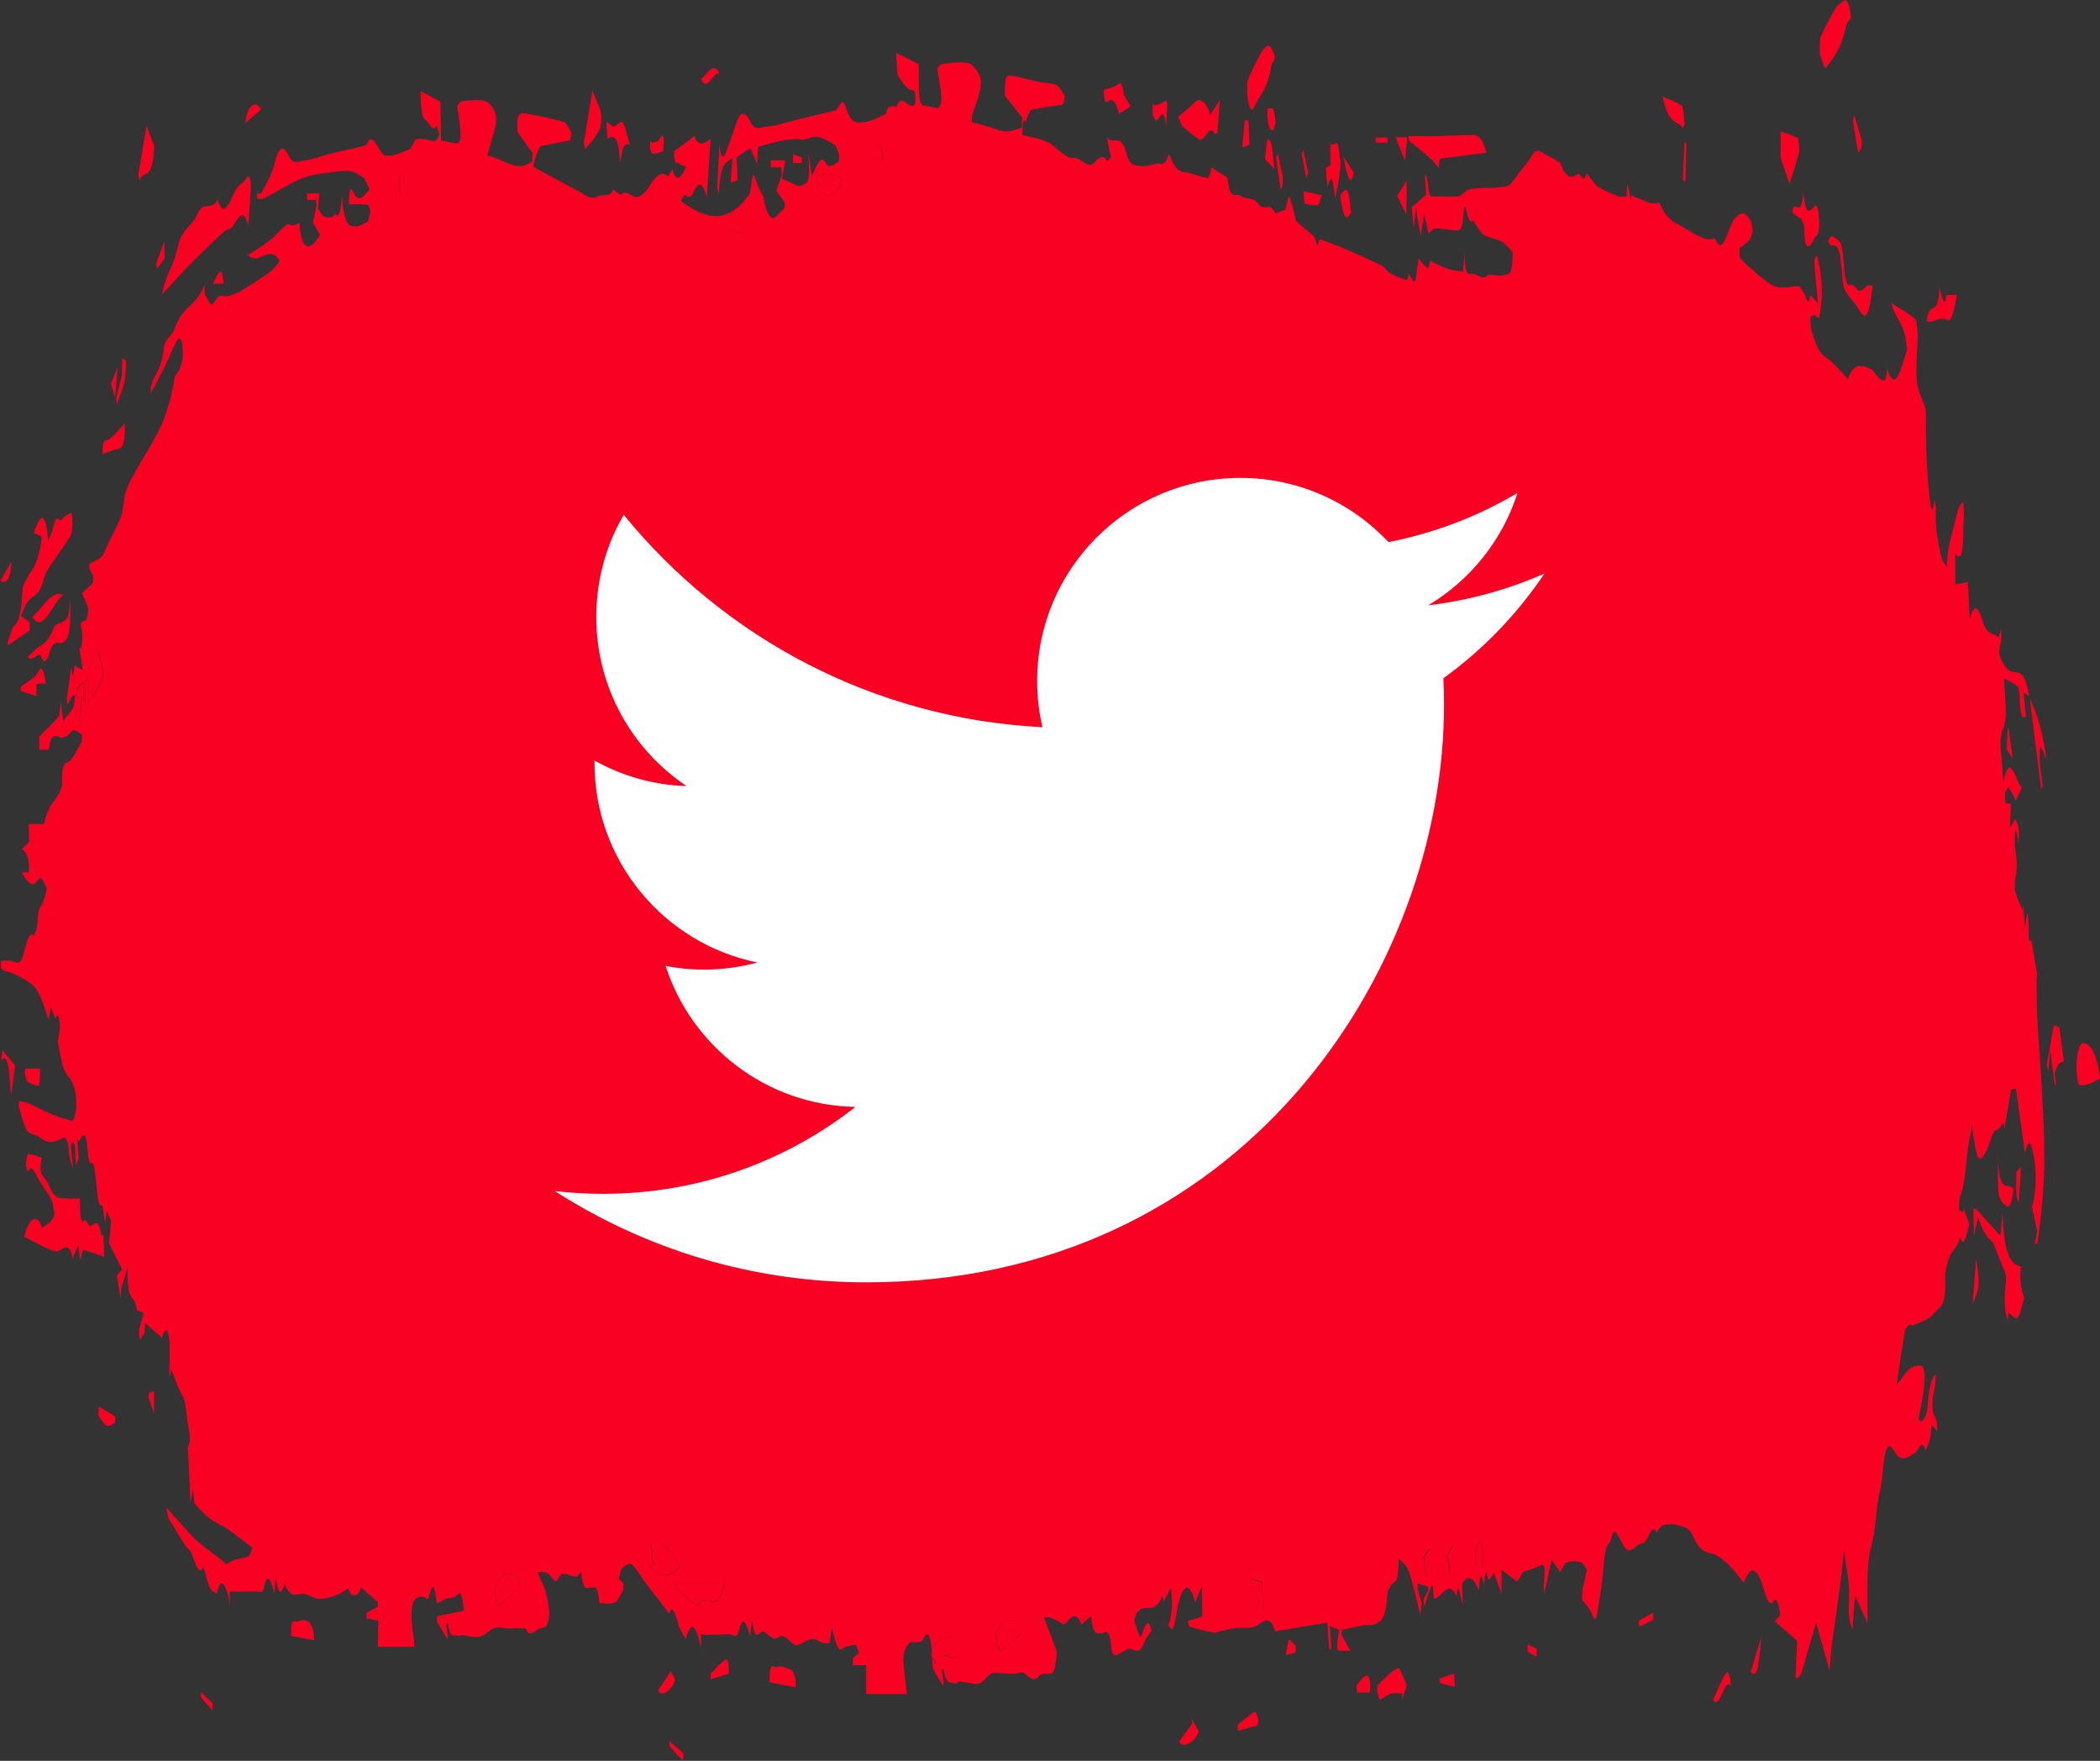 <?xml version="1.0" encoding="UTF-8"?>
<svg id="Layer_1" data-name="Layer 1" xmlns="http://www.w3.org/2000/svg" viewBox="0 0 106.32 89.13">
  <rect x="0" y="0" width="106.32" height="89.13" fill="#333333" stroke="none"/>
  <defs>
    <style>
      .cls-1 {
        fill: #fff;
      }

      .cls-2 {
        fill: #F80123;
      }
    </style>
  </defs>
  <g>
    <path class="cls-2" d="M53.92,4.88c-.07,.29-.09,.41-.1,.41-.54,.09-1.07,.16-1.61,.27-.06,.01-.12,.22-.19,.35-.04,.08-.08,.27-.1,.24-.18-.19-.13,.34-.16,.68,.45,.12,.88,.17,1.3,.37,.43,.21,.86,.85,1.29,.79,.39-.05,.78,.72,1.16,.12,.11-.07,.21-.18,.31-.17,.09,0,.18,.17,.26,.19,.05,.01,.11-.11,.16-.18-.04-.2-.08-.4-.12-.59-.02-.11-.05-.2-.06-.41,.32,.46,.69-.34,.99,.89,.11,.45,.33,.51,.5,.54,.32,.06,.65,.02,.97-.09,.21-.07,.43,.23,.62-.42,.02-.08,.09,0,.13,.09,.3,.87,.65,.7,.99,.81,.3,.1,.59,.19,.89,.24,.06,0,.13-.21,.18-.54,.26,.17,.53,.35,.82,.53,.11,1.23,.42,.74,.65,.91,.31,.23,.64,.02,.92,.42,.22,.3,.41,.07,.62,.17,.08,.04,.15,.14,.22,.31,.18-.07,.36-.14,.52-.19,.07-.27,.14-.71,.18-.67,.08,.09,.15,.44,.23,.7,.06,.19,.1,.51,.17,.57,.28,.28,.57,.47,.85,.74,.07,.07,.13,.31,.19,.49,.04-.11,.09-.35,.14-.33,.48,.16,.97,.35,1.45,.56,.56,.24,1.12,.5,1.69,.78,.13,.06,.25,.29,.38,.36,.29,.15,.57,.27,.86,.36,.04,.01,.08-.24,.1-.3,.1,.13,.22,.42,.32,.35,.06-.04,.1-.64,.18-1.14,.12,.14,.28,.38,.46,.49,.05,.03,.11-.33,.13-.38,.3,.14,.57,.3,.84,.39,.26,.09,.53,.11,.81,.17,.03-.27,.06-.53,.1-.96,0,1,.11,1.1,.29,1.06,.21-.04,.43,.15,.64,.19,.1,.02,.21-.14,.31-.14,.28-.01,.56,.1,.83-.01,.13-.06,.36,.12,.35-1.14-.18-.18-.37-.44-.57-.54-.3-.16-.61-.15-.91-.34-.17-.11-.33-.47-.5-.69-.04-.05-.09,.07-.13,.03-.06-.07-.14-.14-.18-.33-.09-.47-.15-.68-.21,.1-.05,.66-.19,.69-.32,.68-.37-.03-.73-.1-1.1-.11-.1,0-.21,.16-.34,.27-.05-.25-.13-.63-.21-1.01-.04,.27-.08,.53-.13,.8-.02,.11-.03,.23-.05,.34-.06-.37-.13-.73-.19-1.1-.01-.12-.03-.23-.04-.35-.04,.3-.08,.6-.13,1.06-.04-.39-.06-.67-.1-1.08,.26-.22,.49-.42,.73-.64-.02-.33-.04-.6-.06-.87,.01-.05,.03-.1,.04-.15,.04,.16,.11,.29,.12,.48,.03,.6,.12,.64,.24,.63,.43-.02,.86,.03,1.29,0,.16-.01,.31-.25,.47-.32,.16-.07,.33-.08,.49-.09,.5-.03,1.01,.01,1.51-.11,.21-.05,.41-.42,.61-.68,.23-.29,.47-.54,.69-.93,.24-.41,.57,.02,.85,.12,.15,.05,.3,.17,.44,.26,.03,.02,.07-.04,.09,.02,.28,.8,.57,.85,.89,.6,.1-.08,.21,.24,.31,.23,.07,0,.15-.25,.16-.27,.22,.27,.39,.57,.56,.68,.35,.22,.7,.35,1.05,.49,.12,.05,.24,0,.39,0,0-.09,.03-.32,.06-.64,.07,.34,.13,.59,.18,.85,0-.09,0-.17,0-.26,.33,.13,.66,.28,1,.39,.12,.04,.25,0,.37,0,.02,0,.05-.06,.06-.02,.43,1.03,.92,1.02,1.38,1.34,.3,.2,.61,.35,.91,.48,.14,.06,.29,.02,.43,.02,.04,0,.08-.08,.11-.01,.4,.96,.65-.59,.97-1.01,.15-.19,.3-.28,.46-.28,.12,0,.24,.19,.36,.36,.04,.07,.07,.34,.11,.52-.05,.15-.09,.38-.14,.44-.17,.18-.34,.3-.52,.45,0,.16,0,.31,0,.47,.15,.15,.3,.33,.45,.45,.44,.36,.88,.82,1.33,1,.4,.16,.81-.01,1.22,0,.08,0,.16,.22,.24,.32,.12,.14,.23,.88,.32,.12,.13,.13,.23,.24,.4,.41-.07-.72-.11-1.2-.15-1.67-.05-.55-.06-.54,.1-.74,.24,.94,.36,1.96,.1,3.19-.07-.05-.16-.15-.26-.17-.06-.02-.12,.08-.18,.12,.02,.23,.03,.56,.07,.68,.13,.39,.26,.82,.41,1.03,.2,.29,.42,.36,.63,.56,.23,.22,.45,.48,.68,.72,.04,.05,.1,.16,.13,.08,.35-.88,.73-.6,1.11-.48,.17,.05,.33,.4,.49,.51,.14,.09,.32,.33,.37-.52,.42,1.32,.7,.01,1.01-.95-.14-1.53-.55-1.38-.79-2.36,.41,.26,.82,.49,1.22,.82,.05,.04,.13,.67,.11,.95-.12,2.19-.11,2.36,.34,3.38,.04,.1,.09,.41,.08,.61-.01,1.45,.04,2.83,.19,4.15,.08,.69,.14,.68,.24,.07,.03,.13,.07,.27,.07,.36-.06,1.11,.13,1.74,.26,2.44,.06,.32,.19,.39,.29,.57,.03-.32,.04-.7,.09-.94,.11-.52,.24-.97,.36-1.45,.05-.21,.1-.47,.17-.62,.07-.15,.14-.2,.22-.29,0,.22,.03,.45,.03,.67,0,.22-.03,.43-.03,.65-.01,1.38-.08,1.64-.41,1.35v1.53c.21-.04,.41-.08,.64-.13,.02,.44,.06,1.11,.1,1.87,.19-.75,.4-.71,.66,.13,.23,.77,.51,.52,.76,.78,.04,.04,.1-.21,.18-.41,0,.27,0,.52-.02,.61-.19,.7-.04,.86,.09,1.1,.23,.46,.47,.48,.72,.5,.22,.02,.44,.18,.61,1.2-.1-.06-.16-.1-.28-.18,.05,.48,.08,.85,.12,1.21-.22,.14-.3-.15-.32-1.02,0-.19-.06-.48-.1-.51-.22-.16-.43-.26-.69-.4,.02,.41,.04,.67,.06,.94,.04,.66,.07,1.26-.13,1.67-.09,.2-.15,.69-.07,1.26,.05,.38,.06,.86,.1,1.39,.36-1.67,.62-.03,.94,.27-.11,.24-.2,.44-.3,.66-.1-.2-.23-.48-.36-.65-.05-.07-.13,.11-.18,.25-.02,.04,0,.48,.01,.5,.05,.07,.11,.04,.17,.04,.05,0,.09,0,.11,0-.02,.49-.03,.86-.05,1.23,.08-.13,.15-.26,.27-.45,.05,.18,.24,.2,.17,1.2-.06-.29-.1-.47-.14-.64-.02,.02-.03,.03-.05,.05,0,.32-.01,.7,.02,.94,.08,.53,.12,.97,0,1.47-.03,.11-.03,.59,0,.68,.11,.35,.24,.61,.36,.9,.01-.08,.03-.15,.04-.23,.03,.33,.05,.66,.09,1.13,.05-.32,.08-.53,.11-.72,.17,.23-.05,1.62,.22,1.37,.09,.54,.17,1.03,.28,1.65-.09,1.84,.13,3.7,.23,5.62,.1,1.8,.21,3.6,.08,5.43-.06,.86-.16,1.67-.26,2.47-.02,.17-.09,.24-.17,.19,.04-.19,.08-.39,.13-.63-.09-.42-.18-.84-.27-1.26,.2-.46,.26-1.7,.12-2.43-.02-.1-.04-.19-.06-.29q-.19-.96-.41,.02c-.15-1.1-.3-2.18-.46-3.27-.08,.02-.18,.04-.24,.06-.12,.7-.23,1.34-.34,1.98l-.04-.3c-.12,.12-.23,.35-.35,.35-.22,0-.35,.78-.53,1.09-.38,.65-.47,.59-.72-1.29-.09,.54-.2,.98-.25,1.51-.08,.87-.17,1.65-.37,2.11-.03,.07-.03,.41-.04,.63,.07,.04,.15,.08,.22,.12,0-.08,0-.16,0-.23,.09,.26,.19,.52,.31,.84-.16,.44-.24,1.3-.46,.67,0-.01-.02-.01-.02,0-.2,.76-.51,.56-.68,1.51-.02,.13-.07,.27-.07,.37,.08,1.7-.29,1.62-.47,1.86-.36,.47-.75,.51-1.13,.7-.07,.04-.15-.06-.23,0-.08,.06-.18,.14-.22,.37-.14,.82-.27,1.71-.41,2.68,.23-.3,.43-.64,.65-.83,.19-.16,.38-.18,.57-.17,.23,.01,.23,.68,.15,1.3-.07,.52-.17,.94-.26,1.41,.14,.28,.42-.05,.47-.73,.06-.88,.18-1.37,.42-1.55-.03,.3-.04,.59-.08,.75-.16,.68-.15,1.16,.07,1.52,.04,.07,.07,.3,.08,.62-.09-.11-.19-.22-.3-.35-.03,.28-.03,.59-.08,.74-.07,.25-.21,.64-.24,.54-.18-.57-.31,0-.47,.12-.36,.25-.73,.6-1.1-.05-.32-.57-.48-.15-.6,1.26-.04,.49-.16,.86-.23,1.33-.08,.53-.12,1.13-.2,1.65-.06,.37-.16,.61-.22,.98-.05,.3-.09,.69-.1,1.06-.01,.76,0,1.52,0,2.43-.23-.51-.42-.93-.64-1.4-.04,.57-.08,1.11-.12,1.72-.14-.35-.22-.64-.18-1.35,.06-1.02-.12-1.65-.26-2.63-.07,.67-.1,1.15-.16,1.58-.14,1.06-.3,2.08-.44,3.14-.05,.36-.07,.78-.12,1.36-.23-.83-.46-1.64-.68-2.44-.14,.46-.3,1.03-.47,1.59-.17,.56-.31,1.36-.58,1.18,.03-.62,.06-1.2,.09-1.85-.38-.33-.73-.64-1.14-1,.12-.13,.19-.2,.28-.29-.07-.63-.18-.92-.32-.73-.18,.26-.33,.03-.47-.46-.21-.73-.44-1.24-.72-1.04-.12,.09-.23,.31-.34,.58-.52-.7-1.06-1.33-1.63-1.48-.31-.08-.62-.14-.92-.85-.22-.51-.51-.49-.76-.58-.25-.09-.51-.05-.77-.01-.09,.01-.19,.18-.28,.29-.01,.02-.03,.09-.04,.08-.27-.55-.46,.55-.71,.55-.25,0-.5,.39-.74,.36-.16-.02-.33-.43-.49-.72-.14-.25-.26-.39-.38,.16-.02,.09-.05,.17-.08,.19-.22,.11-.26,.84-.33,1.57-.07,.71-.18,1.35-.29,1.99-.07,.43-.15,.3-.26,.04-.12-.31-.27-.43-.41-.62-.03-.04-.09-.05-.09-.11,0-.17,0-.35,.02-.52,0-.08,.04-.11,.05-.19,.06-.27,.11-.55,.17-.83-.11-.13-.21-.35-.32-.37-.24-.05-.47-.05-.71,.02-.1,.03-.19,.3-.31,.5-.12-.17-.26-.37-.44-.64-.1,.47-.23,1.07-.38,1.72,0-.16-.04-.37-.02-.49,.11-1.02-.01-1.02-.2-.92-.28,.14-.56,.2-.84,.32-.06,.03-.12,.19-.18,.28-.05,.07-.1,.21-.14,.18-.25-.16-.5-.37-.78-.58v1.23c-.14-.4-.24-.69-.38-1.06-.05,.07-.14,.19-.23,.3-.02,.03-.07,.05-.07,0-.13-.77-.16-.05-.22,.28-.13-.77-.21-.37-.25,.32-.28-.75-.57-.81-.84-.37,.01,.41,.02,.75,.03,1.09-.07-.29-.15-.59-.23-.92-.02,.1-.06,.28-.1,.46-.39-.91-.76,.15-1.14,.13-.02-.26-.03-.48-.05-.69-.05,.07-.1,.1-.14,.21-.1,.27-.19,.58-.28,.88-.02-.12-.04-.25-.05-.37,.08-.15,.16-.29,.24-.44,0-.06,0-.13,0-.19-.18-.06-.36-.11-.54-.17v.29c.07,.24,.14,.47,.21,.74,0,.03-.03,.25-.07,.56-.2-.78-.37-1.6-.57-2.16-.15-.41-.35-.48-.54-.71,.03,1.61-.29,1.05-.44,1.49-.03,.1-.11,.12-.11,.22-.08,1.49-.37,1.5-.63,1.63-.18,.09-.37,.02-.55,.05-.38,.07-.76,.16-1.13,.24,0,.08-.02,.16-.03,.25,.14,.24,.27,.48,.46,.81-.21,0-.37,0-.53,0-.16,0-.18-.15-.05-1.06-.17-.07-.31-.13-.46-.2,.04,.54,.06,.84,.08,1.15-.04,0-.12,.07-.12,.02-.03-.37-.05-.76-.09-1.33-.82,.13-1.67,.27-2.52,.41-.04,0-.09,.1-.11,.03-.31-.95-.63-.44-.96-.28-.35,.17-.71,.06-1.07,.11-.28,.04-.57,.12-.85,.18-.08,.02-.15,.08-.23,.06-.41-.09-.82-.19-1.22-.3-.03,0-.07-.1-.1-.3,.24-.07,.48-.14,.73-.22-.01-.5-.02-.93-.03-1.55-.13,.34-.23,.59-.33,.85-.29-1.15-.68-.98-.93,.44-.17,.99-.19,1.03-.43,.71,.16-.46,.26-1.01,.12-1.89-.11,.2-.22,.42-.35,.67,0,0-.07-.3-.09-.24-.4,1.01-.86,.24-1.27,.82-.05,.07-.1,.26-.14,.36,.11,.34,.19,.66,.28,.82,.05,.08,.13-.12,.18-.27,.14-.42,.28-.61,.42-.02-.14,.24-.29,.4-.42,.71-.25,.63-.51,.12-.76,.23-.22,.09-.43,.26-.65,.32-.07,.02-.19-.14-.2-.33-.1-1.18-.31-.77-.5-.79-.2-.02-.43,.2-.53-.87-.14,.12-.27,.25-.4,.36-.03,.03-.08,.11-.1,.05-.27-.71-.53-.32-.8-.03-.11,.11-.23-.04-.34-.1-.25-.13-.49-.28-.74-.2,.21,.55,.42,1.11,.64,1.7-.03,.73-.13,1.12-.3,1.14-.2,.03-.42-.1-.61,.14-.33,.43-.64-.29-.97-.19-.46,.15-.92-.04-1.38,.03-.22,.04-.45,.48-.67,.52-.32,.06-.65-.08-.97-.11-.09,0-.18,.15-.27,.1-.2-.11-.42,.16-.56-.73,0-.04-.04,.02-.09,.04,.04,.25,.07,.46,.1,.66,0,.06-.02,.12-.02,.17-.18-.29-.35-.56-.52-.88-.03-.05-.04-.33-.05-.51-.04-1.18-.21-1.52-.45-.99-.09,.19-.21,.13-.31,.15-.13,.03-.26-.07-.39,.05-.11,.1-.26,.34-.3,.69-.03,.32,.07,.88,.11,1.34,.02,.17,.04,.33,.06,.55h-2.06v-1.46h-.67c0-.12,0-.24,0-.36,.08-.07,.16-.13,.31-.26-.08-.2-.13-.41-.18-.41-.23,.03-.46,.04-.69,.21-.24,.18-.35-.57-.51-1.08-.04,.29-.09,.63-.11,.78-.13,0-.23,.02-.32,0-.18-.06-.37-.22-.55-.2-.25,.03-.49,.19-.73,.29-.04,.02-.08,.06-.12,.03-.29-.16-.59-.64-.86-.42-.28,.23-.5-.15-.75-.28-.06-.03-.12,.01-.18,.06-.15,.12-.3,.3-.41-.65-.04,.35-.07,.59-.1,.81-.21-.65-.37-1.16-.59-.19-.08,.36-.32,.09-.48,.1-.42,.02-.83,.03-1.25,.03-.05,0-.1-.03-.17-.05v.74c-.23-1.12-.48-1.53-.78-.47-.09-.17-.21-.4-.33-.62-.21-.84-.41-1.13-.49-.66-.42-.55-.83-1.07-1.23-1.6-.23-.3-.45-.73-.68-.9-.16-.12-.34,.09-.51,.21-.04,.03-.07,.26-.14,.51,.1,.09,.16,.15,.23,.22,0,.12,0,.33,0,.35-.14,.24-.29,.58-.43,.64-.26,.1-.52,.03-.79,.03-.07-1.02-.26-.78-.44-.79-.18-.01-.38,.26-.48-.82-.08,.09-.15,.27-.23,.27-.21-.01-.42-.13-.63-.15-.09-.01-.19,.02-.27,.19-.14,.32-.24,.17-.38-.03-.21-.29-.45-.26-.68-.23,.2,.61,.46,.73,.58,2.07-.06,.95-.33,.63-.54,.8-.16,.12-.32,.2-.48,.23-.07,0-.14-.26-.21-.26-.27-.03-.55,0-.82,0-.23,0-.46-.1-.69-.03-.26,.08-.52,.39-.79,.45-.29,.06-.57-.05-.86-.08-.09,0-.18,.06-.27,.03-.17-.05-.36,.17-.48-.65,0-.02-.04,.04-.08,.08,.03,.2,.06,.37,.08,.54,0,.07-.02,.13-.02,.2-.18-.3-.35-.59-.53-.89,0-.09,0-.18,.01-.27,.44-.09,.89-.18,1.36-.28-.09-.72-.15-1.07-.33-.81-.16,.22-.34,.13-.52,.19-.16,.06-.33,.16-.52,.25-.08-.51-.17-1.4-.4-.33-.05,.22-.2,.01-.31,0-.07,0-.14-.03-.21,0-.31,.11-.52,.54-.24,2.17,.01,.09,.01,.23,.02,.36h-1.85c0-.35,.01-.78,.02-1.32-.19-.04-.39-.08-.59-.12,0-.09,0-.19-.01-.28,.19-.1,.38-.2,.58-.31,0-.08,0-.16,0-.24-.27-.24-.55-.47-.85-.74-.14,.53-.55,.53-.64,.05-.23,.13-.42,.28-.62,.35-.3,.1-.6,.2-.9,.18-.28-.02-.57-.29-.85-.25-.29,.04-.58,.19-.85-.47-.01-.03-.05,.08-.07,.13-.14,.39-.26,.36-.39-.47-.03,.3-.05,.55-.07,.78-.2-.72-.34-1.13-.54-.24-.06,.27-.22,.15-.33,.15-.46,.01-.92,0-1.4,0,0,.23,.02,.46,.03,.77-.19-1.32-.52-1.52-.67-.65-.13-.1-.25-.1-.35-.29-.1-.19-.18-.58-.27-.87-.02-.08-.06-.21-.08-.17-.31,.56-.48-.8-.74-.95-.03-.02-.07-.03-.1-.08-.31-.48-.61-.97-.91-1.47-.03-.05-.05-.23-.11-.55,.55,.6,1.04,1.22,1.53,1.67,.51,.46,1.02,.76,1.52,1.21,.14-.08,.28-.19,.43-.23,.23-.07,.46-.07,.68-.17,.07-.03,.14-.29,.2-.43-.42-.32-.84-.65-1.25-.94-.31-.21-.62-.33-.93-.56-.25-.19-.5-.45-.75-.74-.03-.04-.04-.41-.08-.76-.05,.27-.08,.45-.13,.74-.04-.98-.08-1.87-.13-2.83,.1-.21,.15-.42,.03-1.02-.1-.47-.11-1.23-.27-1.53-.11-.2-.22-.41-.32-.65-.08-.19-.16-.43-.26-.72-.02,.05-.06,.18-.12,.35,0-.73,.05-1.46-.01-1.96-.07-.61-.28-.44-.35,0-.29-.26-.56-.49-.86-.76,0,.05-.03,.34-.04,.52-.08,.11-.14,.2-.23,.32-.14-.66,.09-.73,.18-1.36-.13-.05-.22-.09-.34-.14-.06-.87-.52-.17-.46-2.19-.15,.52-.23,.81-.32,1.11-.01,.16-.03,.33-.04,.49-.05-.34-.1-.67-.18-1.16,.1-.11,.15-.17,.26-.3-.25-.5-.45-.91-.66-1.32,.04-.42,.07-.77,.1-1.16-.08-.17-.14-.3-.22-.47-.02,.18-.05,.37-.08,.59-.02-.1-.03-.17-.04-.24-.04-.22-.08-.65-.12-.64-.2,.08-.23-.59-.29-1.12-.06-.55-.1-1.2-.3-1.01-.03,.03-.11-.29-.12-.5-.07-1.05-.21-1.11-.41-.67-.03,.07-.09-.02-.13-.03,.03,.31,.06,.6,.07,.92,0,.07-.08,.2-.14,.33-.05-.53,.01-1.45-.26-1.01,.03,.33,.06,.65,.12,1.25-.1-.36-.18-.51-.2-.75-.05-.77-.17-.91-.33-.82-.39,.22-.78,.31-1.17-.05-.21-.19-.43-.06-.63-.33-.16-.22-.29-.82-.43-1.25,.01-.09,.03-.17,.04-.26,.16,.05,.33,.07,.49,.14,.37,.16,.74,.37,1.1,.52,.37,.15,.73,.28,1.1,.35,.06,.01,.14-.32,.18-.58,.03-.19,0-.6-.02-.79-.05-.27-.13-.47-.2-.62-.14-.26-.3-.35-.42-.7-.12-.34-.2-.92-.28-1.31,.04-.32,.12-.63,.1-.84-.02-.33-.08-.67-.2-.37-.04,.1-.15-.31-.25-.54-.03,.17-.07,.38-.12,.62-.19-.5-.37-1.14-.58-1.46-.23-.36-.48-.46-.72-.61-.25-.15-.49-.24-.74-.35-.06-.02-.12,0-.17-.02-.07-.03-.13-.09-.2-.14,0-.13,0-.26,0-.39,.15,0,.3,0,.46,0,.18,.01,.36,.19,.53,.03,.12-.11,.21-.7,.33-1.01,.07-.19,.17-.4,.24-.34,.17,.12,.27-.27,.3-.77,.04-.61,.12-.59,.22-.76,.09-.15,.16-.52,.24-.79-.1-.19-.2-.52-.3-.54-.13-.02-.27,.33-.4,.31-.19-.02-.38-.23-.57-.6h.36q.06-.91-.35-1.19c.12-.11,.23-.22,.36-.35,0-.26-.01-.5-.02-.91,.24,0,.46,0,.68,0,.04,0,.09,.04,.11-.04,.24-1.15,.62-.99,.9-1.9-.02-.74,.02-1.1,.26-1.17,.25-.07,.49-.65,.73-1.05,.02-.03,.01-.33,.02-.36-.15-.09-.29-.23-.43-.22-.11,0-.22,.22-.33,.28-.13,.07-.27,.13-.4,.06-.22-.11-.43-.14-.52,.64h-.48v-.67c.34-.34,.67-.65,.99-1.02,.04-.04,.06-.42,.1-.74,.04,.31,.08,.62,.12,.96,.17-.21,.34-.4,.51-.67,.04-.07,.06-.38,.09-.58-.05,0-.1-.04-.15,.02-.08,.11-.15,.28-.22,.42-.02-.07-.04-.14-.06-.21,.08-.54,.15-1.08,.23-1.67,.03,.14,.06,.27,.1,.45,.03-.22,.05-.41,.07-.56,.13,.08,.24,.15,.42,.25-.07-.46-.11-.73-.16-1.08,.04-.06,.09-.08,.11-.18,.02-.18,.04-.43,.02-.62-.01-.19-.06-.33-.09-.49,.05-.05,.11-.1,.16-.13,.05-.03,.11,.02,.15-.07,.04-.11,.07-.34,.1-.52-.04-.11-.08-.23-.12-.33-.06-.14-.11-.26-.21-.48,.22-.21,.39-.37,.56-.54,0-.12,0-.24,0-.36-.06-.12-.13-.23-.19-.35,0-.08,0-.17,0-.25,.21-.11,.42-.16,.62-.35,.11-.1,.21-.43,.32-.65,.23-.47,.47-.87,.68-1.44,.1-.27,.14-.99,.24-1.25,.19-.5,.41-.85,.62-1.23,.37-.66,.75-1.2,1.11-1.97,.27-.6,.54-1.32,.72-2.47,.04-.26,.17-.26,.24-.45,.07-.16,.15-.37,.18-.65,.02-.22-.02-.71-.07-.83-.06-.14-.16-.12-.23,0-.22,.42-.43,.94-.65,1.39-.22,.44-.44,.85-.7,1.34,.03-.25,.04-.41,.06-.48,.2-.66,.48-.66,.63-1.83,.08-.6,.38-.56,.55-1.03,.47-1.28,1.05-1.01,1.52-2.24,0,.16,0,.32,0,.48,.12,.19,.23,.52,.35,.54,.12,.02,.23-.33,.35-.4,.14-.08,.28,0,.42-.02,.08,0,.17-.03,.25-.06,.15-.06,.31-.11,.46-.2,.44-.27,.87-.54,1.31-.84,.22-.15,.43-.34,.65-.69-.53-.89-1.07,.3-1.6-.3,.36-.23,.72-.43,1.08-.71,.29-.23,.58-.58,.87-.81,.11-.08,.22,.05,.33,.03,.11-.01,.22-.09,.33-.14,.07,1.35,.48,1.56,1.04,.62-.15-.25-.25-.43-.36-.62,.06-.28,.12-.56,.18-.85,0-.1-.02-.2-.02-.3h-.46c0-.11,0-.22,0-.33h.63c-.02,.25-.05,.56-.07,.76,.12,.17,.2,.36,.29,.4,.13,.07,.27,.06,.4,.04,.07,0,.14-.19,.2-.13,.17,.18,.26-.14,.32-1,.09,1.46,.34,1.56,.57,1.6,.24,.03,.49-.11,.73-.24,.05-.03,.09-.35,.14-.53-.05-.11-.09-.32-.14-.33-.32-.03-.63-.02-.95-.02,.02-.8,.06-.95,.26-.56,.25,.48,.47,.19,.78-.2-.13-.27-.2-.51-.28-.56-.23-.16-.47-.33-.7-.36-.33-.04-.67,.02-1,.07-.48,.07-.96,.1-1.44,.3-.65,.27-1.29,.69-1.94,1.02-.11,.06-.22,0-.33,0,0-.08,0-.16,0-.24,.09-.03,.19,.04,.26-.11,.22-.44,.47-.81,.65-1.51,.24-.95,.5-.72,.7-.31,.23,.46,.43,.29,.64,.27,.51-.05,1.01-.26,1.51-.38,.57-.14,1.14-.25,1.71-.4,.08-.02,.16-.26,.24-.3,.08-.04,.16,0,.23,.1,.2,.23,.39,.7,.58,.71,.4,.03,.79-.15,1.19-.32,.13-.06,.25-.5,.38-.52,.29-.05,.57,.07,.86,.1,.09,0,.17-.07,.28-.33-.05-.15-.12-.49-.15-.43-.19,.37-.35-.19-.52-.28-.2-.1-.27-.57-.28-1.49,.34,.18,.67,.36,1,.53,.02,.72,.03,1.33,.04,1.97,.3,.06,.57,.13,.85,.15,.05,0,.13-.21,.14-.37,0-.23-.03-.51-.06-.74-.03-.27-.08-.51-.12-.76,.07-.09,.15-.26,.22-.27,.38-.04,.77-.09,1.15-.02,.18,.03,.37,.21,.53,.53,.15,.29,.06,.76-.03,1.07-.11,.37-.22,.69-.33,1.18,.76,.11,1.51,.93,2.26,.28,0-.14,.01-.28,.02-.42-.25-.34-.49-.68-.76-1.06-.04-.69,0-1,.34-.95,.67,.1,1.34,.26,2.01,.44,.12,.03,.24,.32,.38,.52-.04,.27-.05,.41-.07,.41-.48,.1-.96,.2-1.45,.28-.13,.02-.39,.76-.4,1.07,.74,.4,1.48,.81,2.22,1.19,.32,.17,.65,.48,.96,.33,.21-.1,.42-.11,.62-.11,.09,0,.18-.18,.25-.26,.15,.09,.3,.32,.43,.21,.21-.17,.4,.06,.6,.14,.25,.1,.53-.13,.77-.51,.31-.49,.6-.81,.93-.54,.06,.05,.14-.18,.25-.34,.19,.72,.45,.46,.7-.14-.12-.04-.24-.02-.35-.15-.09-.11-.27,.24-.26-.62,.33-.24,.64-.47,.95-.71,.02-.02,.05-.08,.07-.04,.25,.58,.52,.35,.83,.12-.07,1.05-.13,1.96-.2,2.96-.21-.79-.43-.79-.67-.26-.11,.24-.25,.34-.39,.16-.07-.09-.17,.14-.25,.29,1.19,.89,2.36,1.29,3.5-.39,.06-.35,.11-.89,.17-.92,.07-.03,.15,.38,.24,.58,.07,.16,.15,.28,.28,.54,.1,.83,.41,1.31,.7,.91,.11-.16,.23-.23,.35-.34,0-.09,.02-.18,.03-.27-.15-.22-.3-.44-.44-.64,.09-.25,.19-.51,.28-.77-.01-.13-.02-.27-.03-.4h-.53c0-.12,0-.23,0-.35h.74c-.04,.2-.08,.41-.17,.91,.32,.15,.57,.31,.83,.38,.12,.04,.24-.07,.37-.13,.23-.11,.16-.83,.14-1.57,.07,.5,.12,.85,.17,1.2,.24-.47,.43-1.17,.73-.63,.18,.32,.43-.04,.64-.1,0-.12,.01-.25,.02-.37-.08-.16-.15-.42-.24-.48-.29-.18-.57-.35-.86-.4-.24-.04-.48,.11-.72,.14-.11,.02-.22-.05-.33-.04-.28,.02-.57,.05-.85,.11-.37,.08-.74,.19-1.11,.29-.02,.27-.04,.56-.05,.86-.06-.13-.12-.26-.18-.4-.06-.13-.12-.38-.17-.36-.23,.1-.45,.28-.69,.45,.02,.45,.04,.76,.05,1.15-.12,.04-.23,.07-.35,.11,.03-.45,.06-.77,.09-1.24-.31,.24-.6,.14-.69,1.83-.03-.1-.06-.19-.09-.29,.02-.32,.04-.65,.06-.97,.02-.38,.04-.76,.06-1.27,.1,.91,.24,.66,.36,.33,.18-.46,.35-.97,.52-1.47,.22-.65,.49-.41,.68-.02,.25,.52,.48,.31,.71,.29,.57-.05,1.15-.25,1.72-.39,.63-.15,1.26-.29,1.89-.45,.07-.02,.14-.19,.22-.29,.11-.16,.19-.24,.31,.15,.27,.89,.61,.76,.93,.73,.35-.04,.7-.23,1.05-.39,.06-.03,.1-.3,.16-.34,.13-.09,.27-.11,.41-.03,.3-.85,.64,.28,.96-.17,.02-.67-.04-.68-.19-.7-.23-.03-.46-.36-.68-.7-.05-.08-.07-.66-.11-1.18,.41,.21,.78,.39,1.15,.57,.01,2.1,.01,2.1,.49,2.14,.17,.02,.34,.1,.5,.07,.06,0,.14-.2,.16-.39,.02-.19-.03-.5-.07-.73-.04-.31-.1-.58-.14-.87,.08-.08,.17-.21,.25-.22,.43-.05,.85-.12,1.28-.06,.2,.03,.41,.26,.6,.6,.15,.28,.06,.77-.03,1.07-.11,.37-.24,.68-.35,1.02,0,.1,0,.21,0,.31,.28,.08,.55,.15,.83,.23,.3,.09,.6,.23,.91,.24,.27,.01,.53-.12,.8-.19,0-.17,0-.34,.01-.51-.28-.36-.56-.71-.87-1.09-.02-.83,.01-1.07,.29-1.03,.48,.06,.96,.22,1.44,.32,.3,.06,.59,.04,.89,.16,.14,.06,.27,.36,.44,.6Zm-19.74,75.28c0,.05,0,.11,0,.16,.36,.32,.73,.64,1.1,.97,.09-.09,.21-.26,.32-.29,.16-.04,.32,.04,.48,.07,.26,.03,.47-.27,.6-.91h-2.49Zm-1.47-1.5c0,.1,0,.19,0,.29,.55,.91,1.11,1.04,1.69,.38-.15-.33-.3-.61-.45-.78-.24-.26-.5-.85-.71,.41-.07,.42-.19,.5-.22-.26,0-.17-.02-.34-.04-.53-.1,.19-.18,.34-.26,.49Zm17.72,4.03c.04,.83,.18,.95,.34,.83,.19-.15,.38-.36,.57-.52,.16-.14,.32-.25,.48-.37-.27-1.07-.89-.93-1.39,.06Zm-25.39-2.25c.08,.69,.18,.91,.33,.76,.17-.17,.34-.35,.51-.5,.14-.13,.29-.23,.44-.34,0-.16-.01-.32-.02-.48-.41-.3-.83-.49-1.26,.56Zm22.12,3.05c0,.13,0,.26,0,.39,.11,.12,.25,.48,.31,.3,.23-.62,.46-.34,.69-.27,.14,.04,.28-.08,.42-.13,0-.14,.01-.28,.02-.42-.1-.18-.19-.53-.29-.52-.28,.01-.57,.14-.85,.28-.11,.05-.21,.25-.31,.38ZM42.61,9.08c-.44-.35-.86-.35-1.3-.12,.16,1.19,1.08,1.22,1.3,.12ZM4.72,35.29c.14-.27,.25-.53,.37-.72,.15-.23,.15-.52,.05-.97-.18-.8-.27-.85-.47-.19-.06,.19-.12,.38-.17,.58,.03,.44,.05,.85,.06,1.04,.09,.13,.14,.21,.17,.26Zm-.59-.04c-.05,.47-.08,.8-.11,1.14,.01,.08,.03,.15,.04,.23,.15-.18,.33-.23,.43-.62,.05-.16-.05-1.07-.09-1.64-.02,.03-.05,.05-.07,.08-.01,.35-.02,.71-.04,1.06-.02,0-.04-.01-.06-.02v-.93c-.11,.09-.2,.13-.28,.25-.04,.06-.07,.26-.11,.39,.05,.07,.1,.16,.15,.18,.03,.02,.07-.07,.13-.13Zm59.75,44.81c-.21-.05-.39-.09-.56-.13,0,.05,0,.11,0,.16,.19,.42,.38,.85,.62,1.37-.02-.63-.04-1.08-.05-1.41Zm11.17-.79c0-.68,.01-1.26-.16-1.23-.07,.01-.2,.48-.19,.69,.02,1.02,.21,.32,.35,.54Zm-2.98-.4c.09,1.03,.25,1.16,.41,.36-.05-.28-.09-.57-.14-.83-.1,.16-.18,.3-.28,.46ZM44.67,8.05c0-.14,.01-.27,.02-.41-.12-.14-.25-.31-.37-.41-.02-.02-.09,.27-.09,.42,0,.16,.05,.47,.08,.47,.12,.02,.25-.04,.37-.07Zm-24.06,1.64c0-.12,0-.24,.01-.36-.11-.14-.22-.32-.33-.41-.03-.02-.1,.23-.1,.36,0,.18,.05,.5,.07,.51,.12,.02,.23-.06,.35-.1Zm52.72,68.96s-.05,.03-.08,.05c.05,.29,.11,.57,.16,.86,.06-.42,.12-.83,.18-1.25-.02-.04-.03-.07-.05-.11-.07,.15-.15,.3-.22,.45ZM37.04,11.22c0,.12,0,.25-.01,.37,.16,.08,.31,.17,.47,.25v-.43c-.15-.06-.3-.13-.46-.19Z"/>
    <path class="cls-2" d="M2.12,62.15c.19-.13,.33-.19,.45-.32,.07-.07,.13-.26,.19-.39-.05-.24-.09-.6-.15-.71-.22-.4-.46-.67-.68-1.08-.17-.31-.33-.74-.52-.34-.02,.03-.1-.31-.1-.35,.02-.21,.07-.55,.11-.55,.24,.02,.47,.12,.69,.19-.06,.39-.12,.77,.1,.97,.19,.17,.35,.72,.54,.92,.17,.18,.35,.15,.53,.17,.25,.02,.5,0,.77,0,0,.88,.02,1.31,.22,1.11,.1-.1,.22,.33,.32,.29,.19-.08,.39-.47,.54,.45,.01,.08,.08,0,.11-.02,.01,.37,.02,.68,.04,1.13-.14-.05-.27-.1-.4-.14-.22-.07-.44-.19-.66-.19-.06,0-.11,.36-.16,.51-.03-.26-.07-.53-.1-.79-.09,.22-.17,.43-.28,.71-.15-.81-.39-.59-.64-.43-.19,.12-.39,0-.58-.07-.23-.08-.46-.23-.7-.34-.17-.09-.34-.18-.53-.27,.24-1.1,.75-1.15,.89-.44Z"/>
    <path class="cls-2" d="M12.58,11.45c-.24-.91-.48-.51-.74-.06-.15,.26-.32,.17-.48,.32-.56,.51-1.11,1.04-1.67,1.6-.5,.5-.99,1.07-1.49,1.6,.2-1.1,.56-1.32,.8-2.4,.22-.99,.67-.95,.99-1.67,.32-.73,.68-.11,1.03-.73,.24,.84,.53,.38,.77-.22,.23-.57,.5-.53,.73-.94,.05-.08,.16,.06,.17,.22,.02,.23,0,.58-.02,.87-.03,.46-.07,.91-.1,1.41Z"/>
    <path class="cls-2" d="M1.71,26.98c.38-1.12,.62-1.03,.73,.42,.11-.3,.22-.51,.3-.87,.12-.56,.27-.06,.4-.24,.15-.21,.32-.24,.48-.35,.09,.55,.05,1.03-.07,1.22-.36,.58-.74,1.07-1.1,1.62-.09,.14-.18,.32-.25,.59-.26,.98-.62,.67-.91,1.27-.05,.11-.11,.26-.22,.53,.2,.15,.32,.25,.44,.35,0,.13,0,.26,0,.39-.36,.25-.73,.5-1.09,.75-.01-.04-.03-.07-.04-.11,.12-.31,.22-.8,.35-.89,.29-.2,.38-1,.41-1.91,.33-.91,.76-.83,.98-2.58-.14-.07-.27-.13-.41-.19Z"/>
    <path class="cls-2" d="M102.32,64.12c-.11,.74,.05,1.2,.16,1.59-.13,.4-.22,.91-.33,.99-.14,.1-.3-.14-.47-.25,0-.07,0,.15-.02,.36-.14-.2-.21-.83-.13-1.68,.06-.58,.02-.68-.09-.91-.23-.45-.43-1.29-.67-1.46-.24-.18-.43-.54-.62-1.17-.05,.25-.1,.48-.21,.97-.01-.64-.02-1.01-.03-1.38,.06,.02,.13,.01,.18,.07,.39,.42,.79,.86,1.19,1.3,.03-.31,.05-.56,.1-1.14,.12,2.53,.53,2.53,.93,2.7Z"/>
    <path class="cls-2" d="M75.25,7.73c-.72,.09-1.43,.19-2.13,.27-.26,.03-.26,.03-.27,.52-.12-.14-.24-.33-.36-.44-.39-.34-.77-.64-1.16-.97,0,0-.01-.1-.03-.22,.42,0,.83,0,1.25,0,.68-.01,1.35-.05,2.03-.06,.24,0,.47,.13,.67,.89Z"/>
    <path class="cls-2" d="M93.71,.91c-.09,.15-.2,.19-.25,.44-.28,1.23-.66,1.59-1.01,2.08-.08,.11-.21-.37-.3-.69-.03-.12-.01-.78,.02-.86,.25-.55,.51-1.05,.78-1.49,.12-.2,.25-.23,.38-.34,.21-.18,.33,.29,.38,.87Z"/>
    <path class="cls-2" d="M59.65,5.91c.36-.31,.62-.49,.88-.77,.23-.25,.64,.15,.74,.68,.16-.25,.31-.47,.49-.76-.05,.68-.08,1.13-.12,1.66-.04,.01-.11,.13-.16,.03-.21-.41-.4,.15-.59,.26-.05,.03-.11,.09-.16,.06-.29-.2-.58-.42-.86-.67-.07-.06-.12-.27-.22-.49Z"/>
    <path class="cls-2" d="M64.52,3.07c-.05,.07-.12,.07-.14,.21-.22,1.32-.58,1.46-.88,2.13-.14,.32-.26,.05-.34-.46-.03-.21-.03-.79,0-.86,.23-.54,.47-1.05,.72-1.47,.12-.21,.26-.32,.38-.29,.1,.02,.2,.32,.29,.5-.01,.08-.03,.16-.04,.24Z"/>
    <path class="cls-2" d="M106.32,54.6c-.19,.09-.38,.21-.56,.27-.17,.05-.34,.11-.5,.03-.05-.03-.13-.48-.13-.77-.02-.71,.14-1.32,.32-1.33,.4-.02,.73,.62,.88,1.8Z"/>
    <path class="cls-2" d="M94.81,14.45c-.18,1.6-.35,1.83-.69,1.23-.21-.37-.44-.56-.65-.89-.07-.1-.16-.34-.18-.59-.12-1.57-.2-1.84-.57-1.77-.06,.01-.11-.14-.17-.21,.06-.09,.12-.28,.18-.26,.15,.05,.3,.12,.45,.33,.06,.1,.12,.51,.15,.83,.06,.8,.11,1.44,.37,1.3,.14-.08,.3,.28,.45,.3,.13,.02,.27-.19,.4-.26,.08-.04,.17,0,.27,0Z"/>
    <path class="cls-2" d="M90.15,7.98v-1.33c.3,.11,.59,.19,.88,.34,.03,.01,.08,.62,.06,.69-.15,.57-.31,1.1-.48,1.59-.02,.05-.08-.17-.12-.28-.11-.31-.21-.63-.34-1Z"/>
    <path class="cls-2" d="M91.31,9.75c.12,1.33,.34,.88,.54,.71,.12-.11,.2-.05,.24,.56,.04,.63-.02,.81-.15,.94-.1,.11-.2,.38-.3,.46-.14,.11-.28,.11-.29-.8,0-.19-.1-.48-.16-.53-.15-.14-.31-.17-.46-.36,.16-.76,.44,.46,.57-.97Z"/>
    <path class="cls-2" d="M3.55,30.37c.07,1.62-.1,2.23-.56,2.18-.16-.02-.32-.07-.48,.48-.04,.15-.24,.75-.42,.23-.09-.27-.27,0-.41,.05-.09,.03-.18,.1-.27-.06,.17-.16,.33-.35,.5-.47,.27-.18,.53-.27,.77-.92,.13-.35,.32-.26,.48-.38,.16-.11,.35-.05,.38-1.1Z"/>
    <path class="cls-2" d="M97.54,16.26c.16-1.2,.58-.03,.65-1.71,.14,.49,.26,1.17,.36,.38h.53c-.15,.77-.26,1.43-.52,1.26-.27-.17-.56,.06-.84,.11-.05,0-.11-.03-.18-.05Z"/>
    <path class="cls-2" d="M70.98,85.72c-.19,0-.38-.04-.56,.01-.19,.06-.37,.25-.56,.3-.05,.01-.1-.28-.14-.44,0-.09,0-.18,.01-.27,.34-.31,.69-.71,1.03-.88,.12-.06,.26,.45,.47,.85-.11,.34-.18,.54-.24,.73,0-.1,0-.21,0-.31Z"/>
    <path class="cls-2" d="M29.56,7.22c.15-.89,.29-1.78,.44-2.66,.11,.29,.2,.59,.3,.78,.17,.31,.2,.91,.04,1.24-.23,.46-.48,.67-.72,.98l-.06-.34Z"/>
    <path class="cls-2" d="M103.62,53.92c.12-.66,.23-1.32,.36-2.04,.05,.02,.14,.06,.28,.12,.05,.39,.14,1.03,.23,1.73-.09,.04-.17,.03-.24,.11-.07,.09-.14,.27-.23,.43,.02,.19,.04,.39,.07,.6-.02,.04-.03,.08-.05,.11-.07-.5-.14-1-.2-1.49-.01-.1-.02-.21-.04-.31-.03,.35-.06,.7-.09,1.04-.03-.1-.06-.21-.08-.31Z"/>
    <path class="cls-2" d="M67.13,8.48c.1-.04,.16-.07,.23-.1v-1.08c.09,0,.16,.07,.22-.01,.19-.27,.22,.48,.28,.86,.03,.16-.04,.67-.08,.97-.05,.33-.12,.6-.19,.93-.07-.56-.12-1.55-.38-.58-.03-.34-.05-.59-.09-.98Z"/>
    <path class="cls-2" d="M7,8.85c.14-.84,.28-1.68,.42-2.49,.13,.35,.25,.66,.39,1.04-.09,1.84-.5,1.13-.74,1.73-.02-.09-.04-.18-.07-.27Z"/>
    <path class="cls-2" d="M38.96,85.16c-.01-1.18,.22-.73,.33-.77,.24-.1,.48,.02,.72,.11,.15,.06,.28,.32,.28,.91-.44-.08-.87-.16-1.32-.25Z"/>
    <path class="cls-2" d="M55.88,4.54c.24-.07,.45-.09,.65-.22,.13-.08,.24-.31,.35,.34,.06,.33,.2,.41,.36,.72-.23,.15-.39,.26-.59,.39-.12-.55-.32-.83-.53-.65-.18,.15-.23-.12-.24-.58Z"/>
    <path class="cls-2" d="M102.76,35.34c.37,.77,.63,1.65,.82,2.88-.01,.07-.03,.13-.04,.2-.03-.13-.06-.28-.1-.38-.05-.12-.1-.2-.15-.3,0,.26-.04,.56-.02,.78,.03,.44,.1,.83,.15,1.24-.03,.06-.05,.12-.08,.18-.18-1.45-.37-2.9-.58-4.61Z"/>
    <path class="cls-2" d="M1.63,31.23c.54-.46,1.03-1.44,1.57-1.1-.52,.29-.99,2.02-1.57,1.1Z"/>
    <path class="cls-2" d="M85.21,6.49c-.33-.46-.72-.11-1.03-1.6,.37,.16,.68,.26,.99,.48,.05,.04,.08,.62,.12,.94-.03,.06-.05,.11-.08,.17Z"/>
    <path class="cls-2" d="M31.89,7.29c-.12,.04-.22-.02-.31,.13-.07,.12-.11,.48-.19,.82-.06-1.18-.22-1.47-.63-1.22-.02-.24-.04-.5-.07-.8,.04-.01,.06-.04,.08-.03,.11,.07,.22,.23,.32,.22,.14-.02,.3-.34,.43-.21,.12,.12,.22,.65,.36,1.1Z"/>
    <path class="cls-2" d="M14.74,82.81c-.03-1.04,.18-.68,.28-.72,.61-.24,.85,.08,.89,.94-.38-.07-.77-.14-1.16-.22Z"/>
    <path class="cls-2" d="M5.19,22.99c0-.56,.04-.67,.19-.7,.26-.05,.52-.43,.78-.68,.05-.05,.1-.14,.15-.21,.05,.83-.07,1.3-.31,1.33-.27,.03-.54,.16-.82,.26Z"/>
    <path class="cls-2" d="M2.33,34.6c-.2,0-.34-.01-.48,.03,0,0,0,.43-.01,.61-.25-.08-.52-.18-.8-.27,0,.04,.01-.2,.04-.23,.2-.16,.4-.26,.6-.42,.1-.08,.21-.22,.3-.38,.17-.29,.24,.14,.35,.66Z"/>
    <path class="cls-2" d="M101.15,58.67c.11,1.94,.51,1.07,.79,1.53-.09,.82-.22,1-.41,.81-.38-.37-.38-.33-.38-2.34Z"/>
    <path class="cls-2" d="M63.67,87.34c-.33,.09-.66,.18-1,.27,0-.1,0-.21,0-.31,.29-.23,.57-.49,.86-.66,.06-.03,.13,.29,.19,.45-.02,.09-.04,.17-.05,.26Z"/>
    <path class="cls-2" d="M1.29,54.09h.74c-.01,.26,0,.7-.05,.8-.06,.14-.15,.06-.22,.03-.13-.04-.26-.08-.39-.19-.04-.04-.08-.28-.12-.43,.01-.07,.02-.14,.04-.21Z"/>
    <path class="cls-2" d="M60.35,87.02c.11,.21,.23,.42,.34,.62-.2,.62-.9,.9-.98,.49,.21-.28,.43-.58,.65-.88,0-.08-.01-.16-.02-.23Z"/>
    <path class="cls-2" d="M59.04,6.35c-.18-1.23-.37-.02-.55-.29-.05-.07-.1-.14-.13-.28-.02-.1,0-.34,0-.51,.05,.02,.09,.07,.14,.06,.12-.03,.25-.06,.37-.14,.26-.17,.26-.18,.17,1.17Z"/>
    <path class="cls-2" d="M67.85,9.9c.37-.51,.43-.42,.55,.87-.26,.47-.38,.28-.55-.87Z"/>
    <path class="cls-2" d="M35.49,4c.32-.23,.63-.95,.94-.27-.32-.14-.62,.98-.94,.27Z"/>
    <path class="cls-2" d="M5.01,71.2c.27,.16,.54,.33,.82,.49,0,.11,0,.23,0,.34-.14,.05-.29,.19-.43,.13-.14-.06-.28-.32-.42-.5,0-.15,.02-.31,.03-.46Z"/>
    <path class="cls-2" d="M33.33,85.55c.2-.3,.39-.6,.63-.96,.04,.08,.14,.27,.23,.44-.2,.62-.8,.89-.86,.52Z"/>
    <path class="cls-2" d="M33.56,7.67c-.2,.05-.34,.11-.49,.11-.05,0-.11-.09-.15-.21-.02-.05,0-.29,0-.44,.05,.03,.1,.11,.15,.09,.11-.03,.23-.02,.33-.19,.31-.52,.18,.3,.17,.64Z"/>
    <path class="cls-2" d="M.13,53.17c.2,.24,.39,.47,.63,.76-.08,.61-.14,1.08-.2,1.56-.09-1.05-.09-2.25-.5-1.83,.02-.17,.04-.33,.07-.5Z"/>
    <path class="cls-2" d="M87.64,85.36c-.34-.55-.54,1.25-.91,.69,.22-.48,.4-.92,.59-1.26,.12-.21,.25-.26,.32,.57Z"/>
    <path class="cls-2" d="M35.97,84.74c.22-.23,.44-.51,.67-.67,.09-.06,.26-.3,.26,.65-.31,.1-.62,.19-.92,.28,0-.09,0-.17,0-.26Z"/>
    <path class="cls-2" d="M65.99,9.69c.31,.06,.58,.12,.93,.19-.09,.25-.14,.51-.19,.51-.22,.02-.44-.02-.67-.08-.02,0-.04-.32-.07-.62Z"/>
    <path class="cls-2" d="M68.67,85.32c.19-.19,.37-.54,.56-.5,.13,.03,.19,.61,.11,.85h-.63c-.01-.12-.02-.23-.03-.35Z"/>
    <path class="cls-2" d="M6.17,19.01c0-.1,.01-.46,.02-.89,.07,.05,.13,.1,.19,.13,0,1.39-.28,1.55-.45,2.22-.02-.08-.04-.16-.06-.24,.08-.34,.17-.68,.3-1.22Z"/>
    <path class="cls-2" d="M70.66,6.95h.59c-.05,.54-.09,.91-.12,1.18-.14-.35-.28-.7-.47-1.18Z"/>
    <path class="cls-2" d="M64.51,8.55c-.19-.21-.31-.33-.46-.49,.04-.38,.06-.79,.12-.99,.03-.11,.15,.04,.2,.23,.06,.27,.08,.68,.15,1.25Z"/>
    <path class="cls-2" d="M71.2,10.86c-.16-.33-.29-.59-.46-.94,.19-.31,.32-.52,.48-.79,0,.56-.01,1-.02,1.73Z"/>
    <path class="cls-2" d="M62.89,7.46c.06-.59,.1-1.02,.13-1.37h.19c.02,.4,.03,.82,.05,1.24-.11,.04-.23,.09-.37,.13Z"/>
    <path class="cls-2" d="M94.25,7.46c-.06,.09-.15,.32-.17,.25-.1-.5-.18-1.06-.27-1.61,.02-.09,.05-.19,.07-.28,.13,.43,.25,.87,.38,1.3,0,.11-.01,.23-.02,.34Z"/>
    <path class="cls-2" d="M64.15,5.5c.12,0,.22-.07,.31,.03,.05,.06,.09,.39,.12,.64,0,.07-.08,.39-.12,.41-.17,.08-.3-.17-.3-1.08Z"/>
    <path class="cls-2" d="M12.43,6.23c.04-.83,.5-1.24,.79-.69-.27,.23-.53,.46-.79,.69Z"/>
    <path class="cls-2" d="M89.17,82.85c-.13,1.72-.25,2.09-.53,1.79,.18-.6,.35-1.2,.53-1.79Z"/>
    <path class="cls-2" d="M99.87,65.98c.07-.84,.12-1.52,.18-2.25,.18,1.05,.2,1.55-.18,2.25Z"/>
    <path class="cls-2" d="M72.9,84.96c.23-.08,.45-.16,.72-.25,0,.12,.02,.4,.03,.68-.27-.07-.51-.14-.75-.2,0-.08,0-.16,0-.23Z"/>
    <path class="cls-2" d="M102.21,60.9c-.2-.32-.11-1-.13-1.57,.09-.1,.17-.19,.24-.27-.03,.55-.07,1.11-.11,1.84Z"/>
    <path class="cls-2" d="M64.69,7.74c.08,.4,.17,.78,.25,1.2,.02,.09,0,.37-.02,.5-.02,.09-.09,.15-.09,.11-.08-.51-.15-1.04-.22-1.56,.03-.08,.06-.16,.09-.24Z"/>
    <path class="cls-2" d="M83.7,81.99c-.24,.12-.48,.24-.72,.36,0-.11,0-.21,0-.32,.24-.13,.48-.27,.72-.4,0,.12,0,.24,.01,.37Z"/>
    <path class="cls-2" d="M68.01,7.91c.19,.3,.36,.56,.53,.82-.14,.71-.3,.44-.53-.82Z"/>
    <path class="cls-2" d="M8.35,13.06c-.15,.2-.27,.37-.4,.55-.01-.09-.03-.18-.04-.27,.13-.35,.25-.71,.4-1.13,.01,.36,.02,.62,.03,.86Z"/>
    <path class="cls-2" d="M.02,29.4c.22-.39,.39-.67,.56-.97-.03,.8-.23,1.18-.56,.97Z"/>
    <path class="cls-2" d="M85.2,9.12c.03-.64,.05-1.29,.08-1.93l.1,.05-.05,1.96s-.09-.06-.13-.09Z"/>
    <path class="cls-2" d="M10.76,86.59c-.2-.23-.39-.46-.59-.68,0-.08,0-.17,.01-.25l.6,.58c0,.12-.02,.23-.03,.35Z"/>
    <path class="cls-2" d="M65.1,83.78c.08-.41,.12-.79,.16-.78,.11,.03,.22,.2,.34,.32,0,.11,0,.22-.01,.33-.13,.04-.26,.07-.48,.13Z"/>
    <path class="cls-2" d="M40.15,7.8c.15,.06,.3,.12,.45,.18,0,.09,0,.18,0,.27h-.45c0-.15,0-.3,0-.45Z"/>
    <path class="cls-2" d="M101.6,37.92c.01-.37,.03-.7,.04-1.03l.05-.04c.07,.48,.13,.96,.21,1.55-.12-.18-.2-.31-.31-.48Z"/>
    <path class="cls-2" d="M69.65,6.96h.6c0,.09,0,.18,0,.26h-.6c0-.09,0-.18,0-.26Z"/>
    <path class="cls-2" d="M10.78,14.36c.39-.82,.46-.8,.54,0h-.54Z"/>
    <path class="cls-2" d="M34.58,89.13c-.23-.25-.46-.5-.69-.75,0-.08,0-.16,.01-.24,.23,.2,.47,.4,.7,.61,0,.13-.02,.25-.03,.38Z"/>
    <path class="cls-2" d="M77.79,83.87c-.15-.09-.3-.17-.45-.26,0-.12,0-.25,.01-.37,.15,.07,.3,.15,.45,.22,0,.13,0,.27,0,.4Z"/>
    <path class="cls-2" d="M7.54,70.5c.08-.03,.16-.06,.26-.09v1.16c-.11-.35-.2-.6-.28-.86,0-.07,.01-.14,.02-.21Z"/>
    <path class="cls-2" d="M5.83,20.13c-.08-.28-.14-.45-.21-.71,.1-.25,.18-.45,.33-.82-.05,.66-.08,1.03-.12,1.53Z"/>
    <path class="cls-2" d="M66.14,9.06c-.08-.42-.15-.83-.23-1.25,.02-.08,.05-.16,.07-.24,.08,.39,.17,.77,.25,1.16-.03,.11-.07,.22-.1,.33Z"/>
    <path class="cls-2" d="M34.18,80.15h2.49c-.12,.64-.34,.95-.6,.91-.16-.02-.32-.1-.48-.07-.12,.03-.23,.2-.32,.29-.37-.33-.74-.65-1.1-.97,0-.05,0-.11,0-.16Z"/>
    <path class="cls-2" d="M32.71,78.65c.08-.15,.16-.31,.26-.49,.01,.2,.03,.36,.04,.53,.03,.76,.15,.68,.22,.26,.21-1.26,.46-.67,.71-.41,.16,.17,.31,.45,.45,.78-.58,.67-1.14,.53-1.69-.38,0-.1,0-.19,0-.29Z"/>
    <path class="cls-2" d="M50.44,82.68c.5-.99,1.12-1.12,1.39-.06-.16,.12-.32,.23-.48,.37-.19,.16-.38,.38-.57,.52-.16,.12-.3,0-.34-.83Z"/>
    <path class="cls-2" d="M25.04,80.44c.43-1.05,.84-.86,1.26-.56,0,.16,.01,.32,.02,.48-.15,.11-.29,.21-.44,.34-.17,.15-.34,.33-.51,.5-.15,.15-.25-.07-.33-.76Z"/>
    <path class="cls-2" d="M47.17,83.49c.1-.13,.21-.33,.31-.38,.28-.14,.57-.26,.85-.28,.1,0,.19,.34,.29,.52,0,.14-.01,.28-.02,.42-.14,.05-.28,.17-.42,.13-.24-.07-.46-.35-.69,.27-.06,.17-.21-.19-.31-.3,0-.13,0-.26,0-.39Z"/>
    <path class="cls-2" d="M42.61,9.08c-.22,1.1-1.14,1.07-1.3-.12,.44-.23,.86-.23,1.3,.12Z"/>
    <path class="cls-2" d="M4.72,35.29s-.08-.12-.17-.26c-.01-.2-.04-.6-.06-1.04,.06-.19,.12-.38,.17-.58,.2-.66,.29-.61,.47,.19,.1,.45,.1,.74-.05,.97-.12,.18-.23,.44-.37,.72Z"/>
    <path class="cls-2" d="M4.13,35.26c-.06,.06-.1,.15-.13,.13-.05-.02-.1-.12-.15-.18,.04-.14,.07-.34,.11-.39,.08-.12,.17-.16,.28-.25v.93s.04,.01,.06,.02c.01-.35,.02-.71,.04-1.06,.02-.03,.05-.06,.07-.08,.03,.57,.13,1.47,.09,1.64-.11,.39-.28,.44-.43,.62-.01-.08-.03-.15-.04-.23,.03-.33,.07-.67,.11-1.14Z"/>
    <path class="cls-2" d="M63.89,80.07c.01,.33,.03,.78,.05,1.41-.24-.53-.43-.95-.62-1.37,0-.05,0-.11,0-.16,.18,.04,.35,.08,.56,.13Z"/>
    <path class="cls-2" d="M75.05,79.28c-.14-.22-.32,.48-.35-.54,0-.21,.12-.68,.19-.69,.17-.03,.16,.55,.16,1.23Z"/>
    <path class="cls-2" d="M72.08,78.88c.1-.16,.18-.3,.28-.46,.04,.26,.09,.54,.14,.83-.16,.8-.32,.67-.41-.36Z"/>
    <path class="cls-2" d="M44.67,8.05c-.12,.03-.25,.1-.37,.07-.03,0-.08-.31-.08-.47,0-.15,.06-.43,.09-.42,.13,.09,.25,.26,.37,.41,0,.14-.01,.27-.02,.41Z"/>
    <path class="cls-2" d="M20.62,9.69c-.12,.04-.23,.12-.35,.1-.03,0-.07-.33-.07-.51,0-.13,.07-.38,.1-.36,.11,.09,.22,.26,.33,.41,0,.12,0,.24-.01,.36Z"/>
    <path class="cls-2" d="M73.34,78.65c.07-.15,.15-.3,.22-.45,.02,.04,.03,.07,.05,.11-.06,.42-.12,.83-.18,1.25-.05-.29-.11-.57-.16-.86,.03-.02,.05-.03,.08-.05Z"/>
    <path class="cls-2" d="M37.04,11.22c.16,.06,.31,.13,.47,.19v.43c-.17-.08-.33-.17-.48-.25,0-.12,0-.25,.01-.37Z"/>
  </g>
  <path class="cls-1" d="M78.22,29.02c-1.85,.82-3.83,1.37-5.91,1.62,2.12-1.27,3.76-3.29,4.52-5.69-1.98,1.18-4.19,2.03-6.53,2.49-1.88-2-4.55-3.25-7.5-3.25-5.68,0-10.29,4.6-10.29,10.28,0,.8,.09,1.59,.27,2.34-8.55-.43-16.12-4.52-21.2-10.75-.89,1.52-1.39,3.29-1.39,5.17,0,3.57,1.81,6.71,4.57,8.56-1.69-.05-3.27-.52-4.66-1.29v.13c0,4.98,3.55,9.14,8.25,10.09-.86,.23-1.77,.36-2.71,.36-.66,0-1.31-.06-1.94-.19,1.31,4.08,5.11,7.06,9.61,7.14-3.52,2.76-7.95,4.4-12.77,4.4-.83,0-1.65-.05-2.45-.14,4.55,2.92,9.95,4.62,15.76,4.62,18.91,0,29.26-15.67,29.26-29.25,0-.45-.01-.89-.03-1.33,2.01-1.45,3.75-3.26,5.13-5.32Z"/>
</svg>